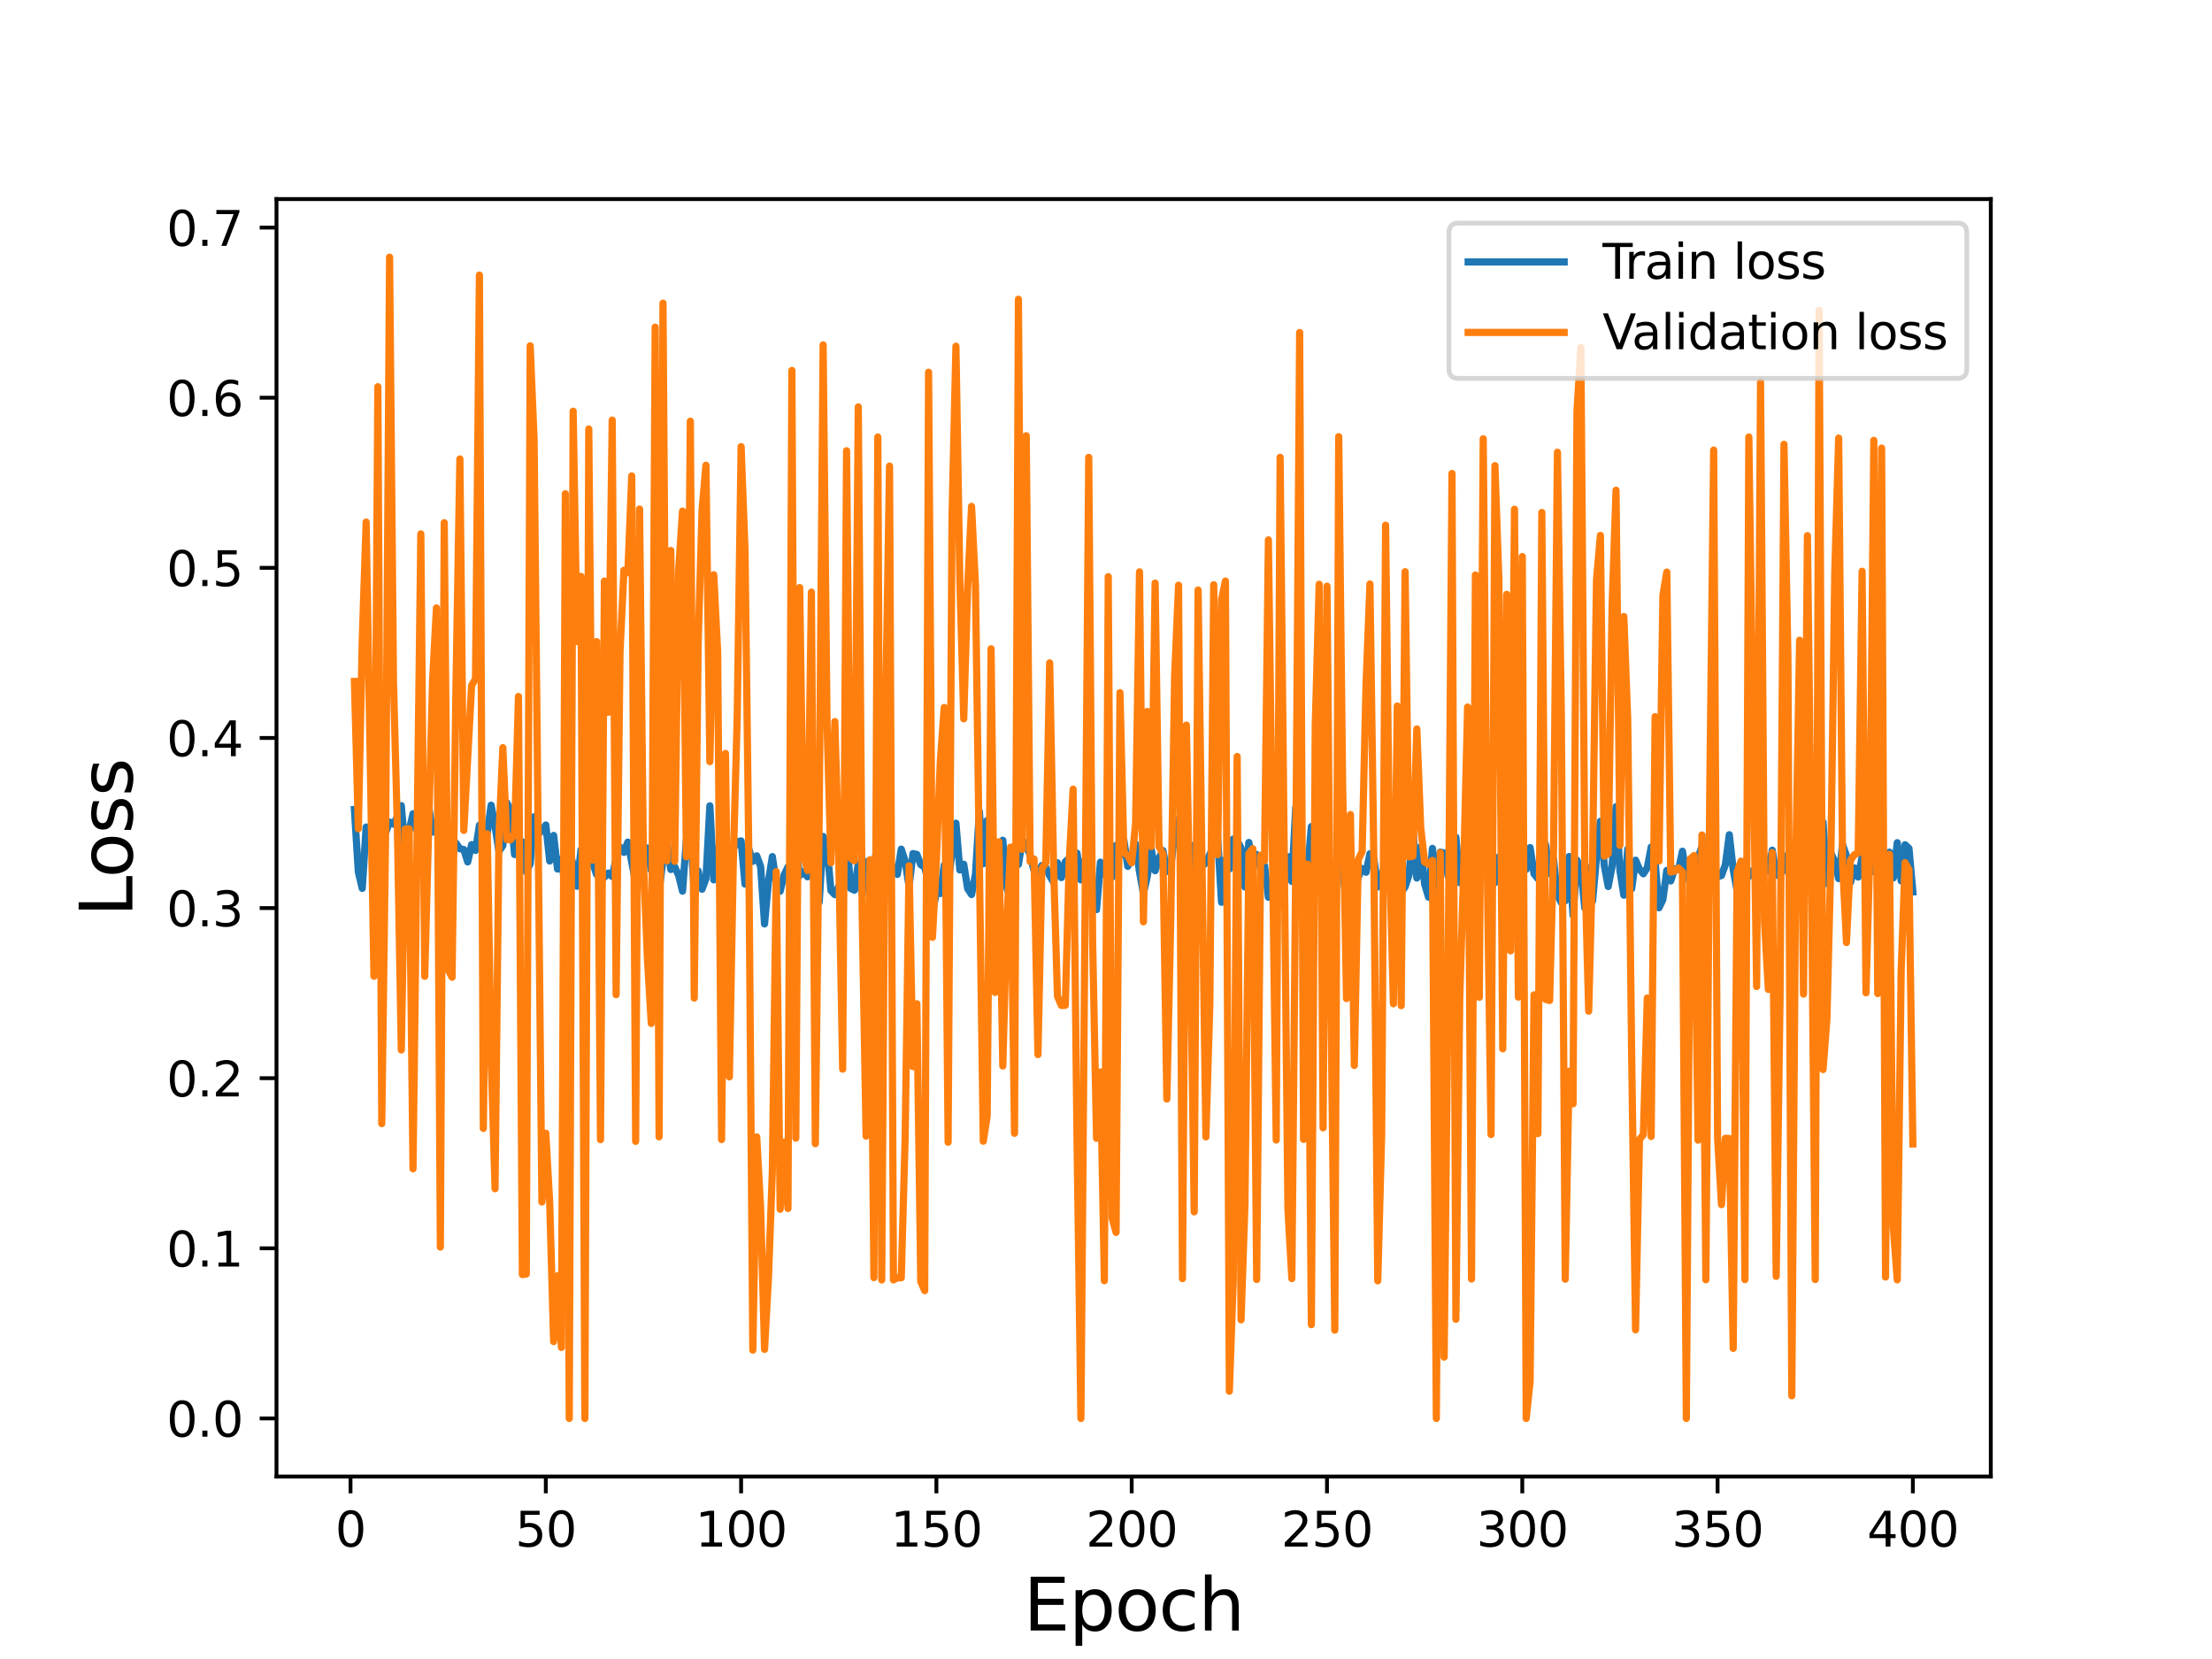 <?xml version="1.0" encoding="utf-8" standalone="no"?>
<!DOCTYPE svg PUBLIC "-//W3C//DTD SVG 1.1//EN"
  "http://www.w3.org/Graphics/SVG/1.1/DTD/svg11.dtd">
<svg height="345.6pt" version="1.1" viewBox="0 0 460.8 345.6" width="460.8pt" xmlns="http://www.w3.org/2000/svg" xmlns:xlink="http://www.w3.org/1999/xlink">
 <defs>
  <style type="text/css">*{stroke-linecap:butt;stroke-linejoin:round;}</style>
 </defs>
 <g id="figure_1">
  <g id="patch_1">
   <path d="M 0 345.6 
L 460.8 345.6 
L 460.8 0 
L 0 0 
z
" style="fill:#ffffff;"/>
  </g>
  <g id="axes_1">
   <g id="patch_2">
    <path d="M 57.6 307.584 
L 414.72 307.584 
L 414.72 41.472 
L 57.6 41.472 
z
" style="fill:#ffffff;"/>
   </g>
   <g id="matplotlib.axis_1">
    <g id="xtick_1">
     <g id="line2d_1">
      <defs>
       <path d="M 0 0 
L 0 3.5 
" id="ma9e88e8f2f" style="stroke:#000000;stroke-width:0.8;"/>
      </defs>
      <g>
       <use style="stroke:#000000;stroke-width:0.8;" x="73.019" xlink:href="#ma9e88e8f2f" y="307.584"/>
      </g>
     </g>
     <g id="text_1">
      <!-- 0 -->
      <g transform="translate(69.838 322.182)scale(0.1 -0.1)">
       <defs>
        <path d="M 2034 4250 
Q 1547 4250 1301 3770 
Q 1056 3291 1056 2328 
Q 1056 1369 1301 889 
Q 1547 409 2034 409 
Q 2525 409 2770 889 
Q 3016 1369 3016 2328 
Q 3016 3291 2770 3770 
Q 2525 4250 2034 4250 
z
M 2034 4750 
Q 2819 4750 3233 4129 
Q 3647 3509 3647 2328 
Q 3647 1150 3233 529 
Q 2819 -91 2034 -91 
Q 1250 -91 836 529 
Q 422 1150 422 2328 
Q 422 3509 836 4129 
Q 1250 4750 2034 4750 
z
" id="DejaVuSans-30" transform="scale(0.016)"/>
       </defs>
       <use xlink:href="#DejaVuSans-30"/>
      </g>
     </g>
    </g>
    <g id="xtick_2">
     <g id="line2d_2">
      <g>
       <use style="stroke:#000000;stroke-width:0.8;" x="113.703" xlink:href="#ma9e88e8f2f" y="307.584"/>
      </g>
     </g>
     <g id="text_2">
      <!-- 50 -->
      <g transform="translate(107.34 322.182)scale(0.1 -0.1)">
       <defs>
        <path d="M 691 4666 
L 3169 4666 
L 3169 4134 
L 1269 4134 
L 1269 2991 
Q 1406 3038 1543 3061 
Q 1681 3084 1819 3084 
Q 2600 3084 3056 2656 
Q 3513 2228 3513 1497 
Q 3513 744 3044 326 
Q 2575 -91 1722 -91 
Q 1428 -91 1123 -41 
Q 819 9 494 109 
L 494 744 
Q 775 591 1075 516 
Q 1375 441 1709 441 
Q 2250 441 2565 725 
Q 2881 1009 2881 1497 
Q 2881 1984 2565 2268 
Q 2250 2553 1709 2553 
Q 1456 2553 1204 2497 
Q 953 2441 691 2322 
L 691 4666 
z
" id="DejaVuSans-35" transform="scale(0.016)"/>
       </defs>
       <use xlink:href="#DejaVuSans-35"/>
       <use x="63.623" xlink:href="#DejaVuSans-30"/>
      </g>
     </g>
    </g>
    <g id="xtick_3">
     <g id="line2d_3">
      <g>
       <use style="stroke:#000000;stroke-width:0.8;" x="154.386" xlink:href="#ma9e88e8f2f" y="307.584"/>
      </g>
     </g>
     <g id="text_3">
      <!-- 100 -->
      <g transform="translate(144.842 322.182)scale(0.1 -0.1)">
       <defs>
        <path d="M 794 531 
L 1825 531 
L 1825 4091 
L 703 3866 
L 703 4441 
L 1819 4666 
L 2450 4666 
L 2450 531 
L 3481 531 
L 3481 0 
L 794 0 
L 794 531 
z
" id="DejaVuSans-31" transform="scale(0.016)"/>
       </defs>
       <use xlink:href="#DejaVuSans-31"/>
       <use x="63.623" xlink:href="#DejaVuSans-30"/>
       <use x="127.246" xlink:href="#DejaVuSans-30"/>
      </g>
     </g>
    </g>
    <g id="xtick_4">
     <g id="line2d_4">
      <g>
       <use style="stroke:#000000;stroke-width:0.8;" x="195.07" xlink:href="#ma9e88e8f2f" y="307.584"/>
      </g>
     </g>
     <g id="text_4">
      <!-- 150 -->
      <g transform="translate(185.526 322.182)scale(0.1 -0.1)">
       <use xlink:href="#DejaVuSans-31"/>
       <use x="63.623" xlink:href="#DejaVuSans-35"/>
       <use x="127.246" xlink:href="#DejaVuSans-30"/>
      </g>
     </g>
    </g>
    <g id="xtick_5">
     <g id="line2d_5">
      <g>
       <use style="stroke:#000000;stroke-width:0.8;" x="235.753" xlink:href="#ma9e88e8f2f" y="307.584"/>
      </g>
     </g>
     <g id="text_5">
      <!-- 200 -->
      <g transform="translate(226.209 322.182)scale(0.1 -0.1)">
       <defs>
        <path d="M 1228 531 
L 3431 531 
L 3431 0 
L 469 0 
L 469 531 
Q 828 903 1448 1529 
Q 2069 2156 2228 2338 
Q 2531 2678 2651 2914 
Q 2772 3150 2772 3378 
Q 2772 3750 2511 3984 
Q 2250 4219 1831 4219 
Q 1534 4219 1204 4116 
Q 875 4013 500 3803 
L 500 4441 
Q 881 4594 1212 4672 
Q 1544 4750 1819 4750 
Q 2544 4750 2975 4387 
Q 3406 4025 3406 3419 
Q 3406 3131 3298 2873 
Q 3191 2616 2906 2266 
Q 2828 2175 2409 1742 
Q 1991 1309 1228 531 
z
" id="DejaVuSans-32" transform="scale(0.016)"/>
       </defs>
       <use xlink:href="#DejaVuSans-32"/>
       <use x="63.623" xlink:href="#DejaVuSans-30"/>
       <use x="127.246" xlink:href="#DejaVuSans-30"/>
      </g>
     </g>
    </g>
    <g id="xtick_6">
     <g id="line2d_6">
      <g>
       <use style="stroke:#000000;stroke-width:0.8;" x="276.437" xlink:href="#ma9e88e8f2f" y="307.584"/>
      </g>
     </g>
     <g id="text_6">
      <!-- 250 -->
      <g transform="translate(266.893 322.182)scale(0.1 -0.1)">
       <use xlink:href="#DejaVuSans-32"/>
       <use x="63.623" xlink:href="#DejaVuSans-35"/>
       <use x="127.246" xlink:href="#DejaVuSans-30"/>
      </g>
     </g>
    </g>
    <g id="xtick_7">
     <g id="line2d_7">
      <g>
       <use style="stroke:#000000;stroke-width:0.8;" x="317.12" xlink:href="#ma9e88e8f2f" y="307.584"/>
      </g>
     </g>
     <g id="text_7">
      <!-- 300 -->
      <g transform="translate(307.576 322.182)scale(0.1 -0.1)">
       <defs>
        <path d="M 2597 2516 
Q 3050 2419 3304 2112 
Q 3559 1806 3559 1356 
Q 3559 666 3084 287 
Q 2609 -91 1734 -91 
Q 1441 -91 1130 -33 
Q 819 25 488 141 
L 488 750 
Q 750 597 1062 519 
Q 1375 441 1716 441 
Q 2309 441 2620 675 
Q 2931 909 2931 1356 
Q 2931 1769 2642 2001 
Q 2353 2234 1838 2234 
L 1294 2234 
L 1294 2753 
L 1863 2753 
Q 2328 2753 2575 2939 
Q 2822 3125 2822 3475 
Q 2822 3834 2567 4026 
Q 2313 4219 1838 4219 
Q 1578 4219 1281 4162 
Q 984 4106 628 3988 
L 628 4550 
Q 988 4650 1302 4700 
Q 1616 4750 1894 4750 
Q 2613 4750 3031 4423 
Q 3450 4097 3450 3541 
Q 3450 3153 3228 2886 
Q 3006 2619 2597 2516 
z
" id="DejaVuSans-33" transform="scale(0.016)"/>
       </defs>
       <use xlink:href="#DejaVuSans-33"/>
       <use x="63.623" xlink:href="#DejaVuSans-30"/>
       <use x="127.246" xlink:href="#DejaVuSans-30"/>
      </g>
     </g>
    </g>
    <g id="xtick_8">
     <g id="line2d_8">
      <g>
       <use style="stroke:#000000;stroke-width:0.8;" x="357.804" xlink:href="#ma9e88e8f2f" y="307.584"/>
      </g>
     </g>
     <g id="text_8">
      <!-- 350 -->
      <g transform="translate(348.26 322.182)scale(0.1 -0.1)">
       <use xlink:href="#DejaVuSans-33"/>
       <use x="63.623" xlink:href="#DejaVuSans-35"/>
       <use x="127.246" xlink:href="#DejaVuSans-30"/>
      </g>
     </g>
    </g>
    <g id="xtick_9">
     <g id="line2d_9">
      <g>
       <use style="stroke:#000000;stroke-width:0.8;" x="398.487" xlink:href="#ma9e88e8f2f" y="307.584"/>
      </g>
     </g>
     <g id="text_9">
      <!-- 400 -->
      <g transform="translate(388.944 322.182)scale(0.1 -0.1)">
       <defs>
        <path d="M 2419 4116 
L 825 1625 
L 2419 1625 
L 2419 4116 
z
M 2253 4666 
L 3047 4666 
L 3047 1625 
L 3713 1625 
L 3713 1100 
L 3047 1100 
L 3047 0 
L 2419 0 
L 2419 1100 
L 313 1100 
L 313 1709 
L 2253 4666 
z
" id="DejaVuSans-34" transform="scale(0.016)"/>
       </defs>
       <use xlink:href="#DejaVuSans-34"/>
       <use x="63.623" xlink:href="#DejaVuSans-30"/>
       <use x="127.246" xlink:href="#DejaVuSans-30"/>
      </g>
     </g>
    </g>
    <g id="text_10">
     <!-- Epoch -->
     <g transform="translate(213.194 339.66)scale(0.15 -0.15)">
      <defs>
       <path d="M 628 4666 
L 3578 4666 
L 3578 4134 
L 1259 4134 
L 1259 2753 
L 3481 2753 
L 3481 2222 
L 1259 2222 
L 1259 531 
L 3634 531 
L 3634 0 
L 628 0 
L 628 4666 
z
" id="DejaVuSans-45" transform="scale(0.016)"/>
       <path d="M 1159 525 
L 1159 -1331 
L 581 -1331 
L 581 3500 
L 1159 3500 
L 1159 2969 
Q 1341 3281 1617 3432 
Q 1894 3584 2278 3584 
Q 2916 3584 3314 3078 
Q 3713 2572 3713 1747 
Q 3713 922 3314 415 
Q 2916 -91 2278 -91 
Q 1894 -91 1617 61 
Q 1341 213 1159 525 
z
M 3116 1747 
Q 3116 2381 2855 2742 
Q 2594 3103 2138 3103 
Q 1681 3103 1420 2742 
Q 1159 2381 1159 1747 
Q 1159 1113 1420 752 
Q 1681 391 2138 391 
Q 2594 391 2855 752 
Q 3116 1113 3116 1747 
z
" id="DejaVuSans-70" transform="scale(0.016)"/>
       <path d="M 1959 3097 
Q 1497 3097 1228 2736 
Q 959 2375 959 1747 
Q 959 1119 1226 758 
Q 1494 397 1959 397 
Q 2419 397 2687 759 
Q 2956 1122 2956 1747 
Q 2956 2369 2687 2733 
Q 2419 3097 1959 3097 
z
M 1959 3584 
Q 2709 3584 3137 3096 
Q 3566 2609 3566 1747 
Q 3566 888 3137 398 
Q 2709 -91 1959 -91 
Q 1206 -91 779 398 
Q 353 888 353 1747 
Q 353 2609 779 3096 
Q 1206 3584 1959 3584 
z
" id="DejaVuSans-6f" transform="scale(0.016)"/>
       <path d="M 3122 3366 
L 3122 2828 
Q 2878 2963 2633 3030 
Q 2388 3097 2138 3097 
Q 1578 3097 1268 2742 
Q 959 2388 959 1747 
Q 959 1106 1268 751 
Q 1578 397 2138 397 
Q 2388 397 2633 464 
Q 2878 531 3122 666 
L 3122 134 
Q 2881 22 2623 -34 
Q 2366 -91 2075 -91 
Q 1284 -91 818 406 
Q 353 903 353 1747 
Q 353 2603 823 3093 
Q 1294 3584 2113 3584 
Q 2378 3584 2631 3529 
Q 2884 3475 3122 3366 
z
" id="DejaVuSans-63" transform="scale(0.016)"/>
       <path d="M 3513 2113 
L 3513 0 
L 2938 0 
L 2938 2094 
Q 2938 2591 2744 2837 
Q 2550 3084 2163 3084 
Q 1697 3084 1428 2787 
Q 1159 2491 1159 1978 
L 1159 0 
L 581 0 
L 581 4863 
L 1159 4863 
L 1159 2956 
Q 1366 3272 1645 3428 
Q 1925 3584 2291 3584 
Q 2894 3584 3203 3211 
Q 3513 2838 3513 2113 
z
" id="DejaVuSans-68" transform="scale(0.016)"/>
      </defs>
      <use xlink:href="#DejaVuSans-45"/>
      <use x="63.184" xlink:href="#DejaVuSans-70"/>
      <use x="126.66" xlink:href="#DejaVuSans-6f"/>
      <use x="187.842" xlink:href="#DejaVuSans-63"/>
      <use x="242.822" xlink:href="#DejaVuSans-68"/>
     </g>
    </g>
   </g>
   <g id="matplotlib.axis_2">
    <g id="ytick_1">
     <g id="line2d_10">
      <defs>
       <path d="M 0 0 
L -3.5 0 
" id="mc1249232ff" style="stroke:#000000;stroke-width:0.8;"/>
      </defs>
      <g>
       <use style="stroke:#000000;stroke-width:0.8;" x="57.6" xlink:href="#mc1249232ff" y="295.488"/>
      </g>
     </g>
     <g id="text_11">
      <!-- 0.0 -->
      <g transform="translate(34.697 299.287)scale(0.1 -0.1)">
       <defs>
        <path d="M 684 794 
L 1344 794 
L 1344 0 
L 684 0 
L 684 794 
z
" id="DejaVuSans-2e" transform="scale(0.016)"/>
       </defs>
       <use xlink:href="#DejaVuSans-30"/>
       <use x="63.623" xlink:href="#DejaVuSans-2e"/>
       <use x="95.41" xlink:href="#DejaVuSans-30"/>
      </g>
     </g>
    </g>
    <g id="ytick_2">
     <g id="line2d_11">
      <g>
       <use style="stroke:#000000;stroke-width:0.8;" x="57.6" xlink:href="#mc1249232ff" y="260.049"/>
      </g>
     </g>
     <g id="text_12">
      <!-- 0.1 -->
      <g transform="translate(34.697 263.848)scale(0.1 -0.1)">
       <use xlink:href="#DejaVuSans-30"/>
       <use x="63.623" xlink:href="#DejaVuSans-2e"/>
       <use x="95.41" xlink:href="#DejaVuSans-31"/>
      </g>
     </g>
    </g>
    <g id="ytick_3">
     <g id="line2d_12">
      <g>
       <use style="stroke:#000000;stroke-width:0.8;" x="57.6" xlink:href="#mc1249232ff" y="224.61"/>
      </g>
     </g>
     <g id="text_13">
      <!-- 0.2 -->
      <g transform="translate(34.697 228.41)scale(0.1 -0.1)">
       <use xlink:href="#DejaVuSans-30"/>
       <use x="63.623" xlink:href="#DejaVuSans-2e"/>
       <use x="95.41" xlink:href="#DejaVuSans-32"/>
      </g>
     </g>
    </g>
    <g id="ytick_4">
     <g id="line2d_13">
      <g>
       <use style="stroke:#000000;stroke-width:0.8;" x="57.6" xlink:href="#mc1249232ff" y="189.171"/>
      </g>
     </g>
     <g id="text_14">
      <!-- 0.3 -->
      <g transform="translate(34.697 192.971)scale(0.1 -0.1)">
       <use xlink:href="#DejaVuSans-30"/>
       <use x="63.623" xlink:href="#DejaVuSans-2e"/>
       <use x="95.41" xlink:href="#DejaVuSans-33"/>
      </g>
     </g>
    </g>
    <g id="ytick_5">
     <g id="line2d_14">
      <g>
       <use style="stroke:#000000;stroke-width:0.8;" x="57.6" xlink:href="#mc1249232ff" y="153.733"/>
      </g>
     </g>
     <g id="text_15">
      <!-- 0.4 -->
      <g transform="translate(34.697 157.532)scale(0.1 -0.1)">
       <use xlink:href="#DejaVuSans-30"/>
       <use x="63.623" xlink:href="#DejaVuSans-2e"/>
       <use x="95.41" xlink:href="#DejaVuSans-34"/>
      </g>
     </g>
    </g>
    <g id="ytick_6">
     <g id="line2d_15">
      <g>
       <use style="stroke:#000000;stroke-width:0.8;" x="57.6" xlink:href="#mc1249232ff" y="118.294"/>
      </g>
     </g>
     <g id="text_16">
      <!-- 0.5 -->
      <g transform="translate(34.697 122.093)scale(0.1 -0.1)">
       <use xlink:href="#DejaVuSans-30"/>
       <use x="63.623" xlink:href="#DejaVuSans-2e"/>
       <use x="95.41" xlink:href="#DejaVuSans-35"/>
      </g>
     </g>
    </g>
    <g id="ytick_7">
     <g id="line2d_16">
      <g>
       <use style="stroke:#000000;stroke-width:0.8;" x="57.6" xlink:href="#mc1249232ff" y="82.855"/>
      </g>
     </g>
     <g id="text_17">
      <!-- 0.6 -->
      <g transform="translate(34.697 86.654)scale(0.1 -0.1)">
       <defs>
        <path d="M 2113 2584 
Q 1688 2584 1439 2293 
Q 1191 2003 1191 1497 
Q 1191 994 1439 701 
Q 1688 409 2113 409 
Q 2538 409 2786 701 
Q 3034 994 3034 1497 
Q 3034 2003 2786 2293 
Q 2538 2584 2113 2584 
z
M 3366 4563 
L 3366 3988 
Q 3128 4100 2886 4159 
Q 2644 4219 2406 4219 
Q 1781 4219 1451 3797 
Q 1122 3375 1075 2522 
Q 1259 2794 1537 2939 
Q 1816 3084 2150 3084 
Q 2853 3084 3261 2657 
Q 3669 2231 3669 1497 
Q 3669 778 3244 343 
Q 2819 -91 2113 -91 
Q 1303 -91 875 529 
Q 447 1150 447 2328 
Q 447 3434 972 4092 
Q 1497 4750 2381 4750 
Q 2619 4750 2861 4703 
Q 3103 4656 3366 4563 
z
" id="DejaVuSans-36" transform="scale(0.016)"/>
       </defs>
       <use xlink:href="#DejaVuSans-30"/>
       <use x="63.623" xlink:href="#DejaVuSans-2e"/>
       <use x="95.41" xlink:href="#DejaVuSans-36"/>
      </g>
     </g>
    </g>
    <g id="ytick_8">
     <g id="line2d_17">
      <g>
       <use style="stroke:#000000;stroke-width:0.8;" x="57.6" xlink:href="#mc1249232ff" y="47.416"/>
      </g>
     </g>
     <g id="text_18">
      <!-- 0.7 -->
      <g transform="translate(34.697 51.215)scale(0.1 -0.1)">
       <defs>
        <path d="M 525 4666 
L 3525 4666 
L 3525 4397 
L 1831 0 
L 1172 0 
L 2766 4134 
L 525 4134 
L 525 4666 
z
" id="DejaVuSans-37" transform="scale(0.016)"/>
       </defs>
       <use xlink:href="#DejaVuSans-30"/>
       <use x="63.623" xlink:href="#DejaVuSans-2e"/>
       <use x="95.41" xlink:href="#DejaVuSans-37"/>
      </g>
     </g>
    </g>
    <g id="text_19">
     <!-- Loss -->
     <g transform="translate(27.577 190.979)rotate(-90)scale(0.15 -0.15)">
      <defs>
       <path d="M 628 4666 
L 1259 4666 
L 1259 531 
L 3531 531 
L 3531 0 
L 628 0 
L 628 4666 
z
" id="DejaVuSans-4c" transform="scale(0.016)"/>
       <path d="M 2834 3397 
L 2834 2853 
Q 2591 2978 2328 3040 
Q 2066 3103 1784 3103 
Q 1356 3103 1142 2972 
Q 928 2841 928 2578 
Q 928 2378 1081 2264 
Q 1234 2150 1697 2047 
L 1894 2003 
Q 2506 1872 2764 1633 
Q 3022 1394 3022 966 
Q 3022 478 2636 193 
Q 2250 -91 1575 -91 
Q 1294 -91 989 -36 
Q 684 19 347 128 
L 347 722 
Q 666 556 975 473 
Q 1284 391 1588 391 
Q 1994 391 2212 530 
Q 2431 669 2431 922 
Q 2431 1156 2273 1281 
Q 2116 1406 1581 1522 
L 1381 1569 
Q 847 1681 609 1914 
Q 372 2147 372 2553 
Q 372 3047 722 3315 
Q 1072 3584 1716 3584 
Q 2034 3584 2315 3537 
Q 2597 3491 2834 3397 
z
" id="DejaVuSans-73" transform="scale(0.016)"/>
      </defs>
      <use xlink:href="#DejaVuSans-4c"/>
      <use x="53.963" xlink:href="#DejaVuSans-6f"/>
      <use x="115.145" xlink:href="#DejaVuSans-73"/>
      <use x="167.244" xlink:href="#DejaVuSans-73"/>
     </g>
    </g>
   </g>
   <g id="line2d_18">
    <path clip-path="url(#p28ddce1f38)" d="M 73.833 168.623 
L 74.646 181.631 
L 75.46 185.065 
L 76.274 172.285 
L 77.087 174.384 
L 77.901 169.602 
L 78.715 167.434 
L 79.528 172.358 
L 80.342 173.458 
L 81.156 171.243 
L 81.969 171.681 
L 82.783 170.138 
L 83.597 167.829 
L 84.41 177.166 
L 85.224 173.039 
L 86.038 169.518 
L 86.851 173.003 
L 87.665 171.523 
L 88.479 177.05 
L 89.292 167.741 
L 90.106 173.344 
L 90.92 172.181 
L 91.733 168.253 
L 92.547 165.594 
L 93.361 175.726 
L 94.174 178.668 
L 94.988 175.637 
L 95.802 176.814 
L 96.616 176.967 
L 97.429 179.557 
L 98.243 175.948 
L 99.057 177.16 
L 99.87 171.913 
L 100.684 175.65 
L 101.498 173.583 
L 102.311 167.734 
L 103.125 172.15 
L 103.939 177.339 
L 104.752 176.149 
L 105.566 167.224 
L 106.38 168.751 
L 107.193 178.015 
L 108.007 177.539 
L 108.821 175.378 
L 109.634 181.635 
L 110.448 179.959 
L 111.262 170.151 
L 112.075 173.881 
L 112.889 172.987 
L 113.703 171.864 
L 114.516 179.36 
L 115.33 174.036 
L 116.144 181.036 
L 116.957 178.902 
L 117.771 185.091 
L 118.585 176.776 
L 119.398 180.276 
L 120.212 184.622 
L 121.026 177.027 
L 121.839 182.733 
L 122.653 174.051 
L 123.467 179.775 
L 124.28 182.178 
L 125.094 181.94 
L 125.908 182.73 
L 126.721 181.883 
L 127.535 182.591 
L 128.349 178.845 
L 129.162 176.449 
L 129.976 177.565 
L 130.79 175.426 
L 132.417 183.79 
L 133.231 183.958 
L 134.858 176.653 
L 135.672 181.336 
L 136.485 178.362 
L 137.299 185.596 
L 138.113 179.09 
L 138.926 175.406 
L 139.74 181.135 
L 140.554 180.563 
L 141.367 182.354 
L 142.181 185.644 
L 142.995 174.785 
L 143.808 172.529 
L 144.622 185.713 
L 145.436 181.417 
L 146.249 185.236 
L 147.063 183.042 
L 147.877 167.87 
L 148.69 183.287 
L 149.504 176.734 
L 151.131 183.628 
L 151.945 182.426 
L 152.759 176.769 
L 153.572 175.373 
L 154.386 175.176 
L 155.2 184.18 
L 156.013 176.92 
L 156.827 179.432 
L 157.641 178.288 
L 158.454 180.523 
L 159.268 192.475 
L 160.082 183.615 
L 160.895 178.442 
L 161.709 183.931 
L 162.523 185.654 
L 163.336 182.281 
L 164.15 180.6 
L 164.964 182.744 
L 165.777 176.529 
L 166.591 182.415 
L 167.405 181.597 
L 168.219 182.65 
L 169.032 181.164 
L 169.846 179.29 
L 170.66 187.925 
L 171.473 174.25 
L 172.287 176.571 
L 173.101 185.515 
L 173.914 186.366 
L 175.542 182.865 
L 176.355 173.302 
L 177.169 185.052 
L 177.983 185.449 
L 178.796 179.926 
L 179.61 186.36 
L 180.424 179.492 
L 181.237 180.363 
L 182.051 180.502 
L 182.865 175.469 
L 183.678 178.111 
L 184.492 173.634 
L 185.306 180.621 
L 186.119 180.543 
L 186.933 182.152 
L 187.747 176.893 
L 188.56 179.424 
L 189.374 184.669 
L 190.188 177.819 
L 191.001 177.999 
L 191.815 180.123 
L 192.629 180.649 
L 193.442 183.938 
L 194.256 190.069 
L 195.07 185.911 
L 195.883 186.137 
L 196.697 180.216 
L 197.511 183.89 
L 199.138 171.487 
L 199.952 181.227 
L 200.765 180.036 
L 201.579 185.118 
L 202.393 186.343 
L 203.206 182.12 
L 204.02 169.005 
L 204.834 179.94 
L 205.647 170.914 
L 206.461 181.808 
L 207.275 179.571 
L 208.088 183.5 
L 208.902 175.04 
L 209.716 184.83 
L 210.529 187.464 
L 211.343 178.731 
L 212.157 180.087 
L 212.97 175.053 
L 213.784 176.015 
L 214.598 178.183 
L 215.411 181.387 
L 216.225 181.938 
L 217.039 180.3 
L 217.852 180.701 
L 218.666 182.426 
L 219.48 183.808 
L 220.293 179.735 
L 221.107 182.816 
L 221.921 179.514 
L 222.734 178.8 
L 223.548 179.882 
L 224.362 177.735 
L 225.175 183.295 
L 225.989 179.254 
L 226.803 180.324 
L 228.43 189.489 
L 229.244 179.606 
L 230.057 182.152 
L 230.871 181.077 
L 231.685 182.72 
L 232.498 176.094 
L 233.312 178.248 
L 234.126 175.046 
L 234.939 180.479 
L 235.753 178.464 
L 236.567 175.828 
L 237.381 181.631 
L 238.194 186.134 
L 239.008 182.522 
L 239.822 176.884 
L 240.635 181.39 
L 241.449 178.759 
L 242.263 177.197 
L 243.076 181.542 
L 243.89 180.638 
L 244.704 173.625 
L 245.517 170.647 
L 246.331 173.256 
L 247.145 178.616 
L 247.958 183.082 
L 248.772 176.039 
L 249.586 181.991 
L 250.399 180.427 
L 251.213 179.737 
L 253.654 174.519 
L 254.468 187.963 
L 255.281 179.056 
L 256.095 181.051 
L 256.909 174.787 
L 257.722 175.09 
L 258.536 176.681 
L 259.35 184.783 
L 260.163 175.506 
L 260.977 181.305 
L 261.791 178.002 
L 262.604 180.39 
L 263.418 180.313 
L 264.232 186.915 
L 265.045 185.636 
L 265.859 179.887 
L 266.673 180.386 
L 267.486 184.361 
L 268.3 178.449 
L 269.114 183.609 
L 269.927 168.193 
L 270.741 176.819 
L 271.555 180.628 
L 272.368 181.689 
L 273.182 172.19 
L 273.996 183.454 
L 274.809 185.96 
L 275.623 177.631 
L 276.437 178.686 
L 277.25 180.422 
L 278.064 181.617 
L 278.878 180.086 
L 279.691 181.655 
L 280.505 187.778 
L 281.319 179.721 
L 282.132 185.873 
L 282.946 182.738 
L 283.76 180.93 
L 284.573 181.707 
L 285.387 177.846 
L 286.201 178.923 
L 287.014 184.757 
L 287.828 182.434 
L 288.642 179.748 
L 289.455 178.054 
L 290.269 182.525 
L 291.083 179.749 
L 291.896 185.891 
L 292.71 184.743 
L 293.524 182.255 
L 294.337 172.908 
L 295.151 182.91 
L 295.965 176.408 
L 296.778 184.178 
L 297.592 186.902 
L 298.406 176.728 
L 299.219 186.376 
L 300.033 177.503 
L 300.847 177.687 
L 301.66 182.519 
L 302.474 179.036 
L 303.288 174.412 
L 304.101 183.889 
L 304.915 180.432 
L 306.543 186.306 
L 307.356 173.392 
L 308.17 175.663 
L 308.984 180.025 
L 309.797 182.455 
L 310.611 179.08 
L 311.425 183.879 
L 312.238 178.512 
L 313.052 178.103 
L 313.866 172.749 
L 314.679 180.432 
L 315.493 189.92 
L 316.307 188.175 
L 317.12 177.936 
L 317.934 181.107 
L 318.748 176.571 
L 319.561 182.024 
L 320.375 183.052 
L 321.189 174.293 
L 322.002 176.088 
L 322.816 182.009 
L 323.63 179.015 
L 324.443 186.444 
L 325.257 188.067 
L 326.071 187.662 
L 326.884 178.424 
L 327.698 190.697 
L 328.512 179.203 
L 329.325 181.043 
L 330.139 189.158 
L 330.953 180.821 
L 331.766 187.685 
L 332.58 178.589 
L 333.394 171.089 
L 334.207 180.35 
L 335.021 184.68 
L 335.835 180.423 
L 336.648 168.044 
L 337.462 181.381 
L 338.276 186.486 
L 339.089 176.849 
L 339.903 185.161 
L 340.717 179.191 
L 341.53 181.07 
L 342.344 182.02 
L 343.158 180.767 
L 343.971 176.46 
L 344.785 179.459 
L 345.599 189.107 
L 346.412 187.397 
L 347.226 181.318 
L 348.04 183.519 
L 348.853 180.964 
L 349.667 181.195 
L 350.481 177.328 
L 351.294 182.126 
L 352.108 183.988 
L 352.922 184.673 
L 353.735 178.704 
L 354.549 176.325 
L 355.363 184.167 
L 356.176 172.238 
L 356.99 179.213 
L 357.804 182.682 
L 358.617 182.372 
L 359.431 180.14 
L 360.245 173.888 
L 361.058 181.156 
L 361.872 185.552 
L 362.686 188.633 
L 363.499 182.749 
L 364.313 182.621 
L 365.127 181.373 
L 365.94 181.66 
L 366.754 175.644 
L 367.568 179.045 
L 368.381 181.518 
L 369.195 177.108 
L 370.009 182.32 
L 370.822 182.442 
L 371.636 178.281 
L 372.45 181.681 
L 373.263 176.93 
L 374.077 180.909 
L 374.891 180.306 
L 375.704 177.527 
L 377.332 185.168 
L 378.146 179.842 
L 378.959 188.38 
L 379.773 171.274 
L 380.587 184.084 
L 381.4 177.709 
L 382.214 179.412 
L 383.028 183.03 
L 383.841 175.945 
L 384.655 178.313 
L 385.469 183.882 
L 386.282 180.802 
L 387.096 182.702 
L 387.91 178.494 
L 388.723 182.058 
L 389.537 179.86 
L 390.351 181.57 
L 391.164 176.589 
L 392.792 182.145 
L 393.605 177.518 
L 394.419 182.891 
L 395.233 175.548 
L 396.046 183.517 
L 396.86 175.976 
L 397.674 176.74 
L 398.487 185.808 
L 398.487 185.808 
" style="fill:none;stroke:#1f77b4;stroke-linecap:square;stroke-width:1.5;"/>
   </g>
   <g id="line2d_19">
    <path clip-path="url(#p28ddce1f38)" d="M 73.833 141.96 
L 74.646 172.65 
L 75.46 133.456 
L 76.274 108.759 
L 77.901 203.367 
L 78.715 80.558 
L 79.528 234.076 
L 80.342 172.669 
L 81.156 53.568 
L 81.969 141.979 
L 82.783 172.66 
L 83.597 218.721 
L 84.41 172.703 
L 85.224 172.664 
L 86.038 243.479 
L 87.665 111.222 
L 88.479 203.38 
L 90.106 141.939 
L 90.92 126.637 
L 91.733 259.796 
L 92.547 108.89 
L 93.361 201.987 
L 94.174 203.578 
L 94.988 142.851 
L 95.802 95.606 
L 96.616 172.989 
L 98.243 142.818 
L 99.057 141.423 
L 99.87 57.307 
L 100.684 235.067 
L 101.498 173.698 
L 102.311 219.856 
L 103.125 247.631 
L 103.939 174.164 
L 104.752 155.75 
L 105.566 174.875 
L 106.38 174.953 
L 107.193 173.61 
L 108.007 145.08 
L 108.821 265.518 
L 109.634 265.404 
L 110.448 72.037 
L 111.262 91.559 
L 112.889 250.4 
L 113.703 236.069 
L 114.516 250.566 
L 115.33 279.472 
L 116.144 265.773 
L 116.957 280.696 
L 117.771 102.859 
L 118.585 295.488 
L 119.398 85.665 
L 120.212 133.655 
L 121.026 120.057 
L 121.839 295.488 
L 122.653 89.364 
L 123.467 179.186 
L 124.28 133.647 
L 125.094 237.417 
L 125.908 121.046 
L 126.721 148.384 
L 127.535 87.509 
L 128.349 207.215 
L 129.162 135.814 
L 129.976 118.8 
L 130.79 119.293 
L 131.603 99.136 
L 132.417 237.761 
L 133.231 106.037 
L 134.044 179.573 
L 134.858 199.471 
L 135.672 213.205 
L 136.485 68.15 
L 137.299 236.82 
L 138.113 63.151 
L 138.926 179.338 
L 139.74 114.67 
L 140.554 179.42 
L 141.367 118.91 
L 142.181 106.47 
L 142.995 178.486 
L 143.808 87.743 
L 144.622 207.918 
L 145.436 134.321 
L 146.249 106.259 
L 147.063 96.921 
L 147.877 158.668 
L 148.69 119.734 
L 149.504 135.807 
L 150.318 237.39 
L 151.131 156.953 
L 151.945 224.333 
L 152.759 179.703 
L 153.572 149.396 
L 154.386 93.044 
L 155.2 114.587 
L 156.013 179.948 
L 156.827 281.251 
L 157.641 236.84 
L 158.454 251.69 
L 159.268 281.099 
L 160.082 266.233 
L 160.895 243.894 
L 161.709 181.577 
L 162.523 251.91 
L 163.336 237.901 
L 164.15 251.757 
L 164.964 77.171 
L 165.777 237.094 
L 166.591 122.397 
L 167.405 178.139 
L 168.219 181.34 
L 169.032 123.346 
L 169.846 238.241 
L 170.66 169.401 
L 171.473 71.842 
L 172.287 150.7 
L 173.101 179.748 
L 173.914 150.312 
L 174.728 178.572 
L 175.542 222.721 
L 176.355 93.902 
L 177.169 178.758 
L 177.983 179.317 
L 178.796 84.765 
L 179.61 190.392 
L 180.424 236.669 
L 181.237 179.095 
L 182.051 266.148 
L 182.865 91.033 
L 183.678 266.643 
L 184.492 148.077 
L 185.306 97.092 
L 186.119 266.624 
L 186.933 266.195 
L 187.747 266.188 
L 188.56 236.871 
L 189.374 180.359 
L 190.188 222.191 
L 191.001 209.098 
L 191.815 266.965 
L 192.629 268.865 
L 193.442 77.539 
L 194.256 195.256 
L 195.07 179.158 
L 195.883 158.582 
L 196.697 147.378 
L 197.511 237.941 
L 198.324 107.687 
L 199.138 72.124 
L 199.952 120.745 
L 200.765 149.742 
L 201.579 122.346 
L 202.393 105.489 
L 203.206 121.87 
L 204.834 237.732 
L 205.647 232.508 
L 206.461 135.146 
L 207.275 206.74 
L 208.088 175.355 
L 208.902 222.064 
L 209.716 192.299 
L 210.529 176.468 
L 211.343 236.084 
L 212.157 62.34 
L 212.97 176.944 
L 213.784 90.773 
L 214.598 179.486 
L 215.411 178.943 
L 216.225 219.691 
L 217.039 180.941 
L 217.852 179.787 
L 218.666 138.089 
L 219.48 180.548 
L 220.293 207.538 
L 221.107 209.453 
L 221.921 209.43 
L 222.734 179.607 
L 223.548 164.396 
L 224.362 237.425 
L 225.175 295.488 
L 226.803 95.272 
L 227.616 196.183 
L 228.43 237.125 
L 229.244 223.313 
L 230.057 266.798 
L 230.871 120.119 
L 231.685 253.772 
L 232.498 256.732 
L 233.312 144.297 
L 234.126 177.511 
L 234.939 178.309 
L 235.753 179.734 
L 236.567 171.556 
L 237.381 119.125 
L 238.194 192.03 
L 239.008 148.213 
L 239.822 176.378 
L 240.635 121.476 
L 241.449 176.366 
L 242.263 177.891 
L 243.076 228.947 
L 243.89 191.564 
L 244.704 140.543 
L 245.517 121.916 
L 246.331 266.365 
L 247.145 151.049 
L 247.958 194.52 
L 248.772 252.452 
L 249.586 122.914 
L 251.213 236.838 
L 252.027 209.293 
L 252.84 121.814 
L 253.654 178.058 
L 254.468 124.912 
L 255.281 121.049 
L 256.095 289.82 
L 256.909 266.713 
L 257.722 157.587 
L 258.536 274.946 
L 259.35 250.719 
L 260.163 177.842 
L 260.977 176.782 
L 261.791 266.542 
L 262.604 178.178 
L 263.418 179.331 
L 264.232 112.467 
L 265.859 237.49 
L 266.673 95.263 
L 268.3 251.84 
L 269.114 266.352 
L 269.927 179.996 
L 270.741 69.265 
L 271.555 237.357 
L 272.368 180.008 
L 273.182 275.946 
L 273.996 150.903 
L 274.809 121.716 
L 275.623 234.952 
L 276.437 122.107 
L 277.25 207.72 
L 278.064 277.091 
L 278.878 90.964 
L 279.691 163.297 
L 280.505 208.021 
L 281.319 169.68 
L 282.132 221.947 
L 282.946 179.067 
L 283.76 177.424 
L 284.573 142.537 
L 285.387 121.655 
L 286.201 179.269 
L 287.014 266.825 
L 287.828 236.185 
L 288.642 109.403 
L 289.455 177.51 
L 290.269 209.109 
L 291.083 147.085 
L 291.896 209.501 
L 292.71 119.097 
L 293.524 178.49 
L 294.337 178.362 
L 295.151 151.847 
L 295.965 172.436 
L 296.778 179.566 
L 297.592 180.04 
L 298.406 179.244 
L 299.219 295.488 
L 300.033 177.619 
L 300.847 282.713 
L 301.66 204.922 
L 302.474 98.635 
L 303.288 274.829 
L 304.101 207.642 
L 304.915 180.852 
L 305.729 147.291 
L 306.543 266.445 
L 307.356 119.782 
L 308.17 207.755 
L 308.984 91.406 
L 309.797 178.884 
L 310.611 236.342 
L 311.425 97.002 
L 312.238 120.645 
L 313.052 218.492 
L 313.866 123.819 
L 314.679 198.083 
L 315.493 106.088 
L 316.307 207.718 
L 317.12 115.933 
L 317.934 295.488 
L 318.748 287.751 
L 319.561 207.24 
L 320.375 236.163 
L 321.189 106.752 
L 322.002 208.205 
L 322.816 208.418 
L 323.63 176.94 
L 324.443 94.204 
L 325.257 148.918 
L 326.071 266.478 
L 326.884 223.149 
L 327.698 229.947 
L 328.512 85.707 
L 329.325 72.39 
L 330.139 180.267 
L 330.953 210.65 
L 331.766 178.853 
L 332.58 120.765 
L 333.394 111.535 
L 334.207 178.348 
L 335.021 177.829 
L 335.835 125.92 
L 336.648 102.127 
L 337.462 176.098 
L 338.276 128.43 
L 339.089 150.031 
L 339.903 219.747 
L 340.717 277.023 
L 341.53 237.36 
L 342.344 236.363 
L 343.158 207.914 
L 343.971 236.755 
L 344.785 149.3 
L 345.599 179.37 
L 346.412 123.981 
L 347.226 119.176 
L 348.04 181.666 
L 348.853 181.489 
L 349.667 180.82 
L 350.481 181.657 
L 351.294 295.488 
L 352.108 178.943 
L 352.922 178.216 
L 353.735 237.52 
L 354.549 173.944 
L 355.363 266.595 
L 356.176 164.582 
L 356.99 93.76 
L 357.804 237.014 
L 358.617 250.946 
L 359.431 237.129 
L 360.245 237.173 
L 361.058 280.891 
L 361.872 181.671 
L 362.686 179.386 
L 363.499 266.572 
L 364.313 91.028 
L 365.94 205.513 
L 366.754 79.57 
L 367.568 191.923 
L 368.381 206.117 
L 369.195 177.606 
L 370.009 265.891 
L 370.822 207.357 
L 371.636 92.555 
L 372.45 136.539 
L 373.263 290.773 
L 374.077 180.449 
L 374.891 133.368 
L 375.704 207.092 
L 376.518 111.586 
L 377.332 179.384 
L 378.146 266.553 
L 378.959 64.635 
L 379.773 222.807 
L 380.587 212.199 
L 381.4 179.038 
L 382.214 119.43 
L 383.028 91.261 
L 383.841 179.76 
L 384.655 196.343 
L 385.469 179.241 
L 386.282 178.071 
L 387.096 177.69 
L 387.91 119.008 
L 388.723 206.821 
L 389.537 176.716 
L 390.351 91.736 
L 391.164 206.983 
L 391.978 93.349 
L 392.792 266.023 
L 393.605 177.973 
L 394.419 255.788 
L 395.233 266.621 
L 396.046 202.324 
L 396.86 179.709 
L 397.674 181.181 
L 398.487 238.308 
L 398.487 238.308 
" style="fill:none;stroke:#ff7f0e;stroke-linecap:square;stroke-width:1.5;"/>
   </g>
   <g id="patch_3">
    <path d="M 57.6 307.584 
L 57.6 41.472 
" style="fill:none;stroke:#000000;stroke-linecap:square;stroke-linejoin:miter;stroke-width:0.8;"/>
   </g>
   <g id="patch_4">
    <path d="M 414.72 307.584 
L 414.72 41.472 
" style="fill:none;stroke:#000000;stroke-linecap:square;stroke-linejoin:miter;stroke-width:0.8;"/>
   </g>
   <g id="patch_5">
    <path d="M 57.6 307.584 
L 414.72 307.584 
" style="fill:none;stroke:#000000;stroke-linecap:square;stroke-linejoin:miter;stroke-width:0.8;"/>
   </g>
   <g id="patch_6">
    <path d="M 57.6 41.472 
L 414.72 41.472 
" style="fill:none;stroke:#000000;stroke-linecap:square;stroke-linejoin:miter;stroke-width:0.8;"/>
   </g>
   <g id="legend_1">
    <g id="patch_7">
     <path d="M 303.845 78.828 
L 407.72 78.828 
Q 409.72 78.828 409.72 76.828 
L 409.72 48.472 
Q 409.72 46.472 407.72 46.472 
L 303.845 46.472 
Q 301.845 46.472 301.845 48.472 
L 301.845 76.828 
Q 301.845 78.828 303.845 78.828 
z
" style="fill:#ffffff;opacity:0.8;stroke:#cccccc;stroke-linejoin:miter;"/>
    </g>
    <g id="line2d_20">
     <path d="M 305.845 54.57 
L 325.845 54.57 
" style="fill:none;stroke:#1f77b4;stroke-linecap:square;stroke-width:1.5;"/>
    </g>
    <g id="line2d_21"/>
    <g id="text_20">
     <!-- Train loss -->
     <g transform="translate(333.845 58.07)scale(0.1 -0.1)">
      <defs>
       <path d="M -19 4666 
L 3928 4666 
L 3928 4134 
L 2272 4134 
L 2272 0 
L 1638 0 
L 1638 4134 
L -19 4134 
L -19 4666 
z
" id="DejaVuSans-54" transform="scale(0.016)"/>
       <path d="M 2631 2963 
Q 2534 3019 2420 3045 
Q 2306 3072 2169 3072 
Q 1681 3072 1420 2755 
Q 1159 2438 1159 1844 
L 1159 0 
L 581 0 
L 581 3500 
L 1159 3500 
L 1159 2956 
Q 1341 3275 1631 3429 
Q 1922 3584 2338 3584 
Q 2397 3584 2469 3576 
Q 2541 3569 2628 3553 
L 2631 2963 
z
" id="DejaVuSans-72" transform="scale(0.016)"/>
       <path d="M 2194 1759 
Q 1497 1759 1228 1600 
Q 959 1441 959 1056 
Q 959 750 1161 570 
Q 1363 391 1709 391 
Q 2188 391 2477 730 
Q 2766 1069 2766 1631 
L 2766 1759 
L 2194 1759 
z
M 3341 1997 
L 3341 0 
L 2766 0 
L 2766 531 
Q 2569 213 2275 61 
Q 1981 -91 1556 -91 
Q 1019 -91 701 211 
Q 384 513 384 1019 
Q 384 1609 779 1909 
Q 1175 2209 1959 2209 
L 2766 2209 
L 2766 2266 
Q 2766 2663 2505 2880 
Q 2244 3097 1772 3097 
Q 1472 3097 1187 3025 
Q 903 2953 641 2809 
L 641 3341 
Q 956 3463 1253 3523 
Q 1550 3584 1831 3584 
Q 2591 3584 2966 3190 
Q 3341 2797 3341 1997 
z
" id="DejaVuSans-61" transform="scale(0.016)"/>
       <path d="M 603 3500 
L 1178 3500 
L 1178 0 
L 603 0 
L 603 3500 
z
M 603 4863 
L 1178 4863 
L 1178 4134 
L 603 4134 
L 603 4863 
z
" id="DejaVuSans-69" transform="scale(0.016)"/>
       <path d="M 3513 2113 
L 3513 0 
L 2938 0 
L 2938 2094 
Q 2938 2591 2744 2837 
Q 2550 3084 2163 3084 
Q 1697 3084 1428 2787 
Q 1159 2491 1159 1978 
L 1159 0 
L 581 0 
L 581 3500 
L 1159 3500 
L 1159 2956 
Q 1366 3272 1645 3428 
Q 1925 3584 2291 3584 
Q 2894 3584 3203 3211 
Q 3513 2838 3513 2113 
z
" id="DejaVuSans-6e" transform="scale(0.016)"/>
       <path id="DejaVuSans-20" transform="scale(0.016)"/>
       <path d="M 603 4863 
L 1178 4863 
L 1178 0 
L 603 0 
L 603 4863 
z
" id="DejaVuSans-6c" transform="scale(0.016)"/>
      </defs>
      <use xlink:href="#DejaVuSans-54"/>
      <use x="46.334" xlink:href="#DejaVuSans-72"/>
      <use x="87.447" xlink:href="#DejaVuSans-61"/>
      <use x="148.727" xlink:href="#DejaVuSans-69"/>
      <use x="176.51" xlink:href="#DejaVuSans-6e"/>
      <use x="239.889" xlink:href="#DejaVuSans-20"/>
      <use x="271.676" xlink:href="#DejaVuSans-6c"/>
      <use x="299.459" xlink:href="#DejaVuSans-6f"/>
      <use x="360.641" xlink:href="#DejaVuSans-73"/>
      <use x="412.74" xlink:href="#DejaVuSans-73"/>
     </g>
    </g>
    <g id="line2d_22">
     <path d="M 305.845 69.249 
L 325.845 69.249 
" style="fill:none;stroke:#ff7f0e;stroke-linecap:square;stroke-width:1.5;"/>
    </g>
    <g id="line2d_23"/>
    <g id="text_21">
     <!-- Validation loss -->
     <g transform="translate(333.845 72.749)scale(0.1 -0.1)">
      <defs>
       <path d="M 1831 0 
L 50 4666 
L 709 4666 
L 2188 738 
L 3669 4666 
L 4325 4666 
L 2547 0 
L 1831 0 
z
" id="DejaVuSans-56" transform="scale(0.016)"/>
       <path d="M 2906 2969 
L 2906 4863 
L 3481 4863 
L 3481 0 
L 2906 0 
L 2906 525 
Q 2725 213 2448 61 
Q 2172 -91 1784 -91 
Q 1150 -91 751 415 
Q 353 922 353 1747 
Q 353 2572 751 3078 
Q 1150 3584 1784 3584 
Q 2172 3584 2448 3432 
Q 2725 3281 2906 2969 
z
M 947 1747 
Q 947 1113 1208 752 
Q 1469 391 1925 391 
Q 2381 391 2643 752 
Q 2906 1113 2906 1747 
Q 2906 2381 2643 2742 
Q 2381 3103 1925 3103 
Q 1469 3103 1208 2742 
Q 947 2381 947 1747 
z
" id="DejaVuSans-64" transform="scale(0.016)"/>
       <path d="M 1172 4494 
L 1172 3500 
L 2356 3500 
L 2356 3053 
L 1172 3053 
L 1172 1153 
Q 1172 725 1289 603 
Q 1406 481 1766 481 
L 2356 481 
L 2356 0 
L 1766 0 
Q 1100 0 847 248 
Q 594 497 594 1153 
L 594 3053 
L 172 3053 
L 172 3500 
L 594 3500 
L 594 4494 
L 1172 4494 
z
" id="DejaVuSans-74" transform="scale(0.016)"/>
      </defs>
      <use xlink:href="#DejaVuSans-56"/>
      <use x="60.658" xlink:href="#DejaVuSans-61"/>
      <use x="121.938" xlink:href="#DejaVuSans-6c"/>
      <use x="149.721" xlink:href="#DejaVuSans-69"/>
      <use x="177.504" xlink:href="#DejaVuSans-64"/>
      <use x="240.98" xlink:href="#DejaVuSans-61"/>
      <use x="302.26" xlink:href="#DejaVuSans-74"/>
      <use x="341.469" xlink:href="#DejaVuSans-69"/>
      <use x="369.252" xlink:href="#DejaVuSans-6f"/>
      <use x="430.434" xlink:href="#DejaVuSans-6e"/>
      <use x="493.812" xlink:href="#DejaVuSans-20"/>
      <use x="525.6" xlink:href="#DejaVuSans-6c"/>
      <use x="553.383" xlink:href="#DejaVuSans-6f"/>
      <use x="614.564" xlink:href="#DejaVuSans-73"/>
      <use x="666.664" xlink:href="#DejaVuSans-73"/>
     </g>
    </g>
   </g>
  </g>
 </g>
 <defs>
  <clipPath id="p28ddce1f38">
   <rect height="266.112" width="357.12" x="57.6" y="41.472"/>
  </clipPath>
 </defs>
</svg>
